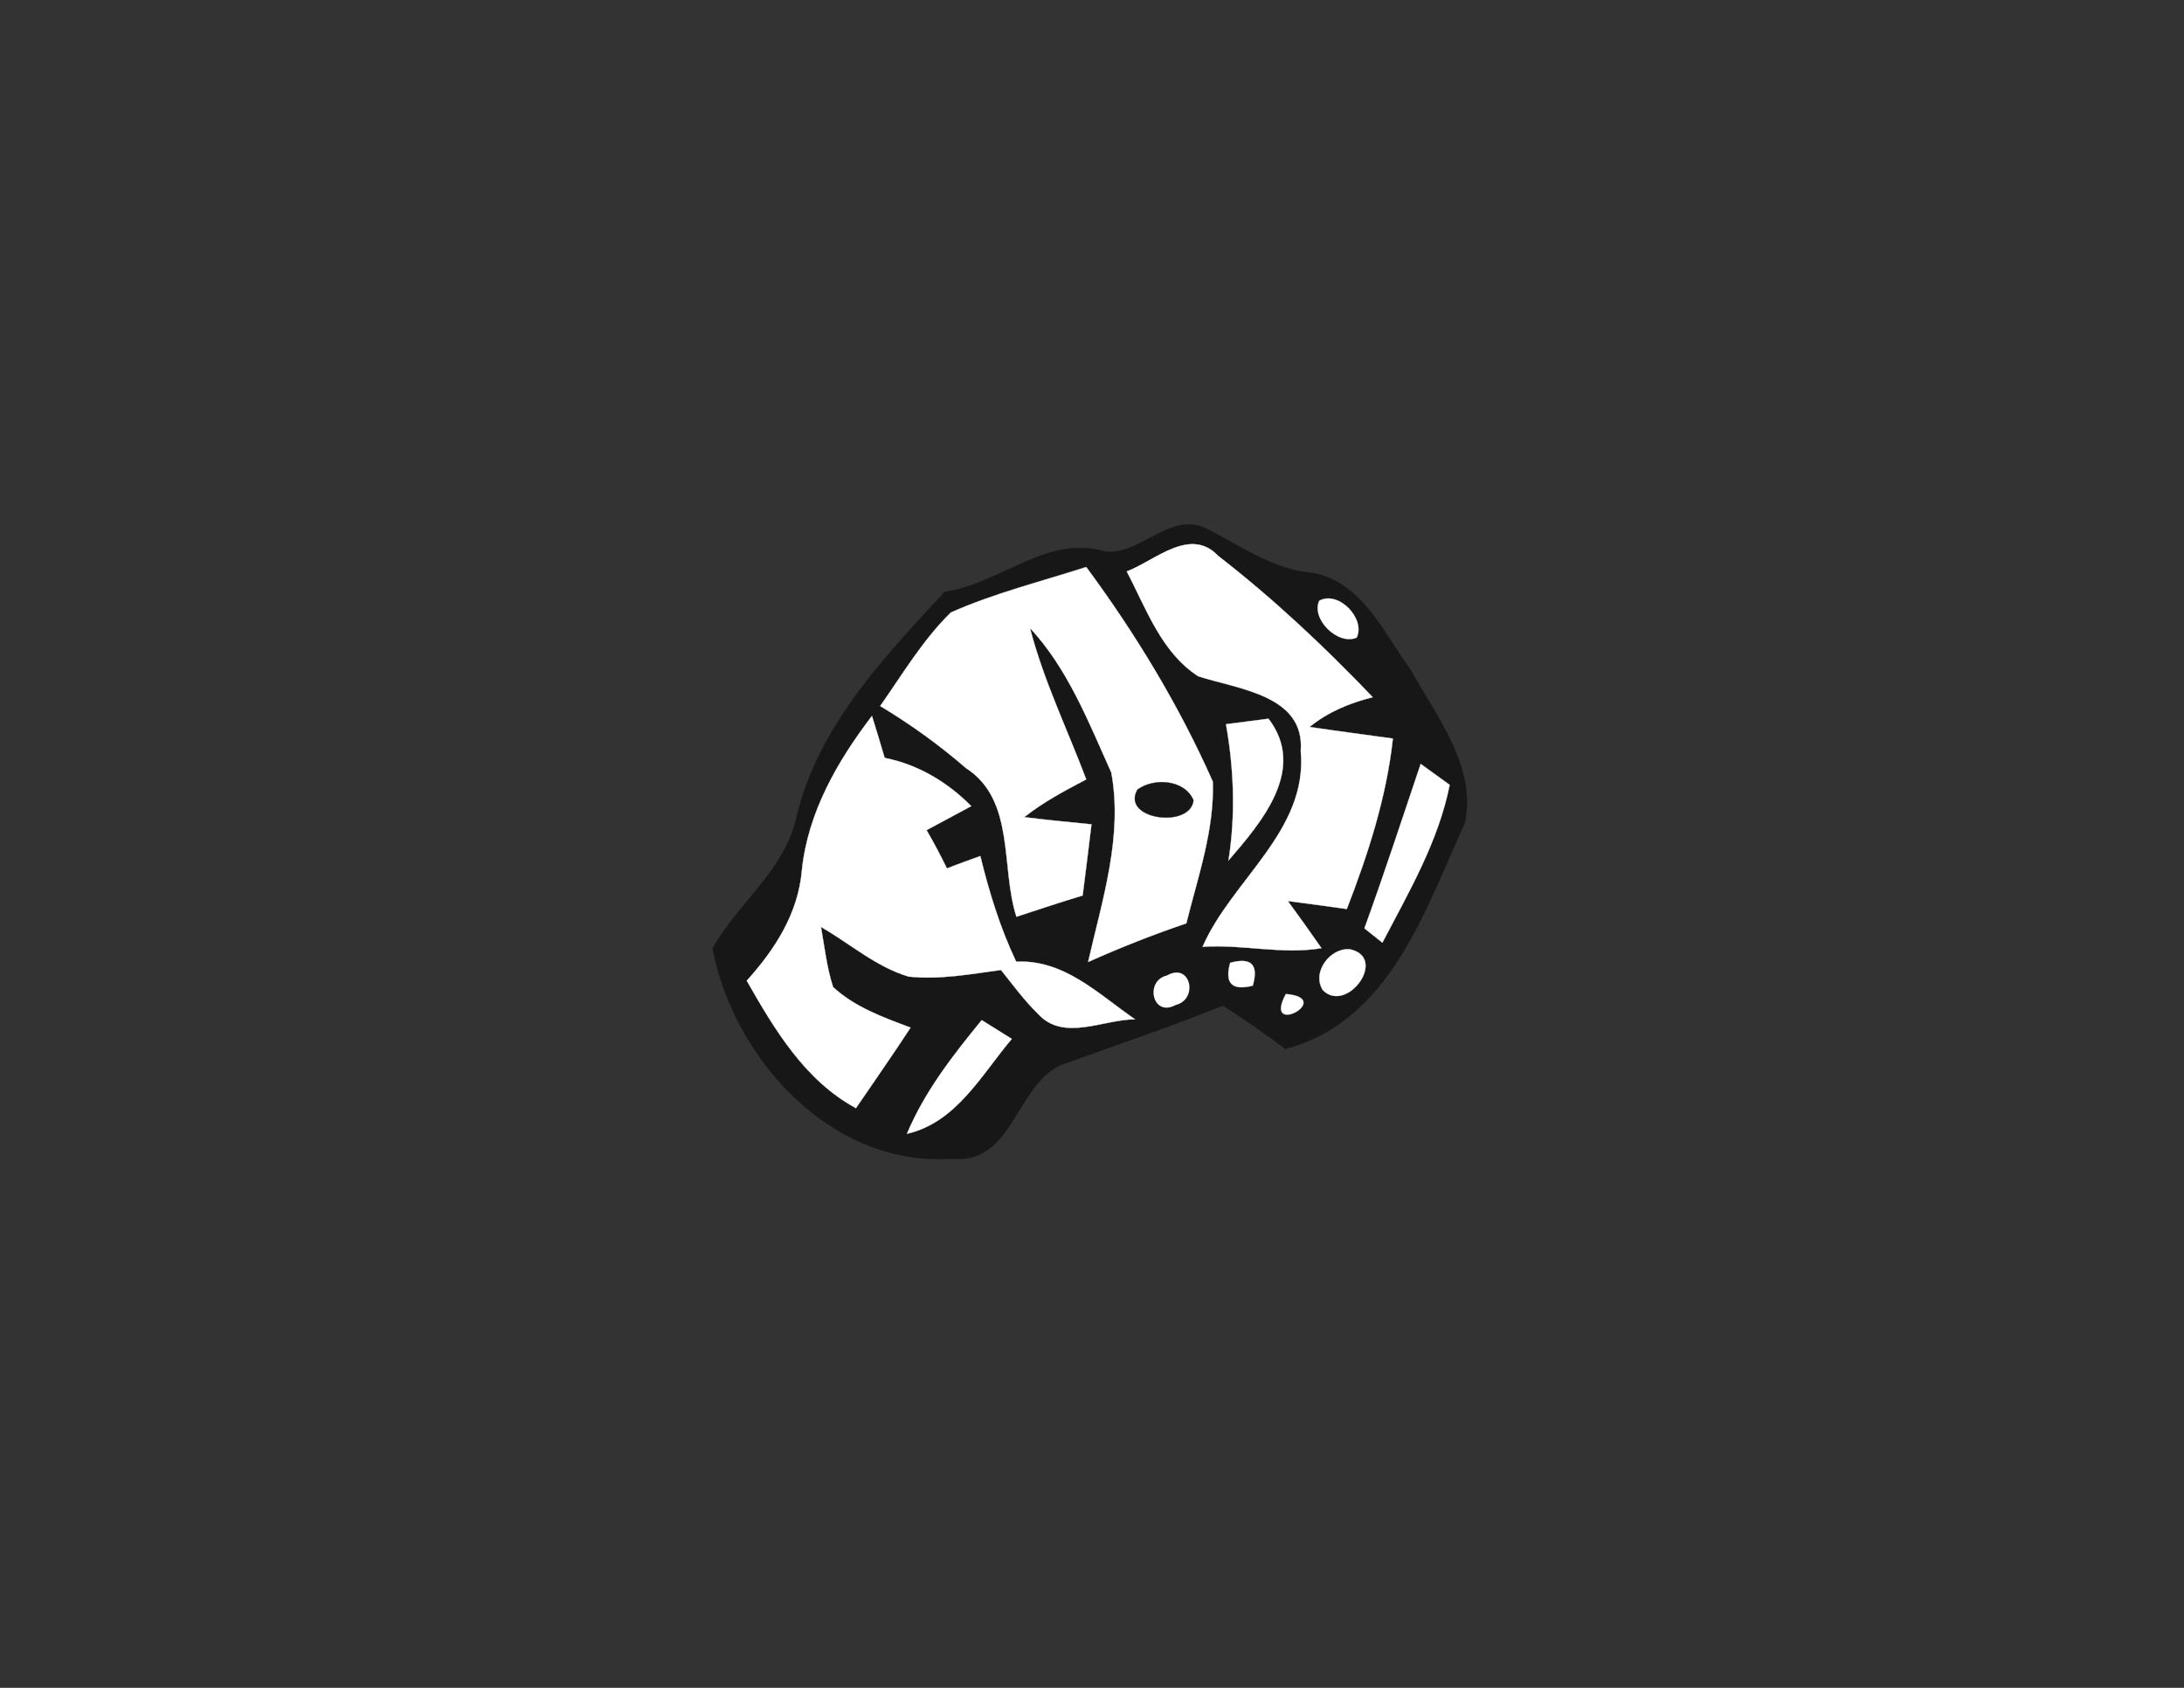 <?xml version="1.0" encoding="utf-8"?>
<!-- Generator: Adobe Illustrator 23.0.6, SVG Export Plug-In . SVG Version: 6.00 Build 0)  -->
<svg version="1.1" id="Layer_1" xmlns="http://www.w3.org/2000/svg" xmlns:xlink="http://www.w3.org/1999/xlink" x="0px" y="0px"
	 viewBox="0 0 792 612" style="enable-background:new 0 0 792 612;" xml:space="preserve">
<rect x="0" y="0" width="792" height="612" fill="#333333" stroke="none"/>
<style type="text/css">
	.st0{fill:none;stroke:#171717;stroke-width:0.1;stroke-miterlimit:10;}
	.st1{fill:#171717;}
	.st2{fill:none;stroke:#FFFFFF;stroke-width:0.1;stroke-miterlimit:10;}
	.st3{fill:#FFFFFF;}
	.st4{fill:none;stroke:#8F8F8F;stroke-width:0.1;stroke-miterlimit:10;}
	.st5{fill:none;stroke:#C7C7C7;stroke-width:0.1;stroke-miterlimit:10;}
	.st6{fill:none;stroke:#616161;stroke-width:0.1;stroke-miterlimit:10;}
</style>
<path id="path1570" class="st0" d="M400.8,200c12.7,1.4,23.2-14.3,36.2-8.6c12.5,6.3,24.2,15,38.6,16.3c18.1,2.9,26.1,21.7,35.8,35
	c9.4,16.9,24.1,35.2,19.8,55.7c-14.5,31.6-27.2,72-65.1,81.9c-7.4-5.5-14.9-10.8-22.6-15.7c-18.4,7.4-37.2,13.8-55.9,20.5
	c-19.2,5.2-19.2,37.2-42,35c-43.8,3.3-79.4-35.9-87.2-76.2c9.2-16.4,26.1-28.3,30.4-47.3c7.5-32.7,31.7-58.2,53.8-82
	C362.9,211.7,379.7,193.7,400.8,200z"/>
<path id="path1572" class="st1" d="M400.8,200c12.7,1.4,23.2-14.3,36.2-8.6c12.5,6.3,24.2,15,38.6,16.3c18.1,2.9,26.1,21.7,35.8,35
	c9.4,16.9,24.1,35.2,19.8,55.7c-14.5,31.6-27.2,72-65.1,81.9c-7.4-5.5-14.9-10.8-22.6-15.7c-18.4,7.4-37.2,13.8-55.9,20.5
	c-19.2,5.2-19.2,37.2-42,35c-43.8,3.3-79.4-35.9-87.2-76.2c9.2-16.4,26.1-28.3,30.4-47.3c7.5-32.7,31.7-58.2,53.8-82
	C362.9,211.7,379.7,193.7,400.8,200z"/>
<path id="path1582" class="st2" d="M408.6,207.2c10.3-3.9,23-16.4,33.2-5.6c20,15.5,38.5,32.9,56,51.2c-8.3,2.1-16.2,5.3-22.9,10.8
	c10.1,1.5,20.1,2.8,30.2,4.2c-2.3,21.3-9,41.9-16.7,61.8c-7.1-1-14.3-2-21.4-2.9c4.1,5.6,8.2,11.3,12.2,17.1
	c-14.3,2.4-28.7-1.5-43.1-0.5c10.6-24.3,38.3-42.1,35.6-71c1.6-20.3-22.8-22.4-37.2-27.1C421.1,236.5,415.7,220.7,408.6,207.2z"/>
<path id="path1584" class="st3" d="M408.6,207.2c10.3-3.9,23-16.4,33.2-5.6c20,15.5,38.5,32.9,56,51.2c-8.3,2.1-16.2,5.3-22.9,10.8
	c10.1,1.5,20.1,2.8,30.2,4.2c-2.3,21.3-9,41.9-16.7,61.8c-7.1-1-14.3-2-21.4-2.9c4.1,5.6,8.2,11.3,12.2,17.1
	c-14.3,2.4-28.7-1.5-43.1-0.5c10.6-24.3,38.3-42.1,35.6-71c1.6-20.3-22.8-22.4-37.2-27.1C421.1,236.5,415.7,220.7,408.6,207.2z"/>
<path id="path1590" class="st2" d="M344.8,222.1c15.7-7,32.7-11.2,49.1-16.5c17.9,24.2,33.7,50.3,45.9,77.8
	c0.6,17.6-5.4,34.5-9.6,51.4c-12.1,4.1-24,8.8-35.6,14c5.1-22.4,12.7-45.6,8.4-68.7c-8.2-18.2-15.7-37.6-29.5-52.4
	c4.9,19,13.5,36.6,20.4,54.9c-7.8,4.1-15.5,8.2-22.5,13.7c8.1,1,16.3,1.8,24.4,2.6c-1,8.5-2.1,17.1-3.2,25.8c-8,2.4-16,5.1-24,7.7
	c-5.8-17.9-0.3-42.3-18.3-53.9c-9.7-8.4-20.1-15.9-31.1-22.5C327.4,244.3,334.7,232,344.8,222.1z"/>
<path id="path1592" class="st3" d="M344.8,222.1c15.7-7,32.7-11.2,49.1-16.5c17.9,24.2,33.7,50.3,45.9,77.8
	c0.6,17.6-5.4,34.5-9.6,51.4c-12.1,4.1-24,8.8-35.6,14c5.1-22.4,12.7-45.6,8.4-68.7c-8.2-18.2-15.7-37.6-29.5-52.4
	c4.9,19,13.5,36.6,20.4,54.9c-7.8,4.1-15.5,8.2-22.5,13.7c8.1,1,16.3,1.8,24.4,2.6c-1,8.5-2.1,17.1-3.2,25.8c-8,2.4-16,5.1-24,7.7
	c-5.8-17.9-0.3-42.3-18.3-53.9c-9.7-8.4-20.1-15.9-31.1-22.5C327.4,244.3,334.7,232,344.8,222.1z"/>
<path id="path1598" class="st4" d="M478.4,217.8c7-3.8,16.9,6.5,13.6,13.4C485.3,234.2,475.3,224.5,478.4,217.8z"/>
<path id="path1600" class="st3" d="M478.4,217.8c7-3.8,16.9,6.5,13.6,13.4C485.3,234.2,475.3,224.5,478.4,217.8z"/>
<path id="path1634" class="st2" d="M290.8,315.5c2.2-21,12.9-39.5,25.4-55.9c1.2,3.8,3.5,11.4,4.6,15.2c12.1,2.4,22.8,8.8,31.4,17.5
	c-5.4,2.9-10.8,5.8-16.2,8.7c2.6,4.5,5.1,9.2,7.4,13.9c4-1.6,8-3,12.1-4.5c3.2,13.1,7.2,26.1,13,38.3c17.5-0.8,29.7,11.7,43.1,20.9
	c-11.6,0-25.9,8.2-35.2-2c-5-4.9-9.1-10.5-13.4-15.9c-11.1,1.5-22.3,3.6-33.5,2.4c-11.8-3.5-21.3-12-31.8-18
	c1.3,7.2,2.1,14.7,4.4,21.8c7.9,7.3,18.2,11,28.1,14.7c-6.4,9.8-13.2,19.5-19.8,29.2c-18.5-10-29.5-28.5-39.6-46.2
	C281.1,344.2,289.5,331.1,290.8,315.5z"/>
<path id="path1636" class="st3" d="M290.8,315.5c2.2-21,12.9-39.5,25.4-55.9c1.2,3.8,3.5,11.4,4.6,15.2c12.1,2.4,22.8,8.8,31.4,17.5
	c-5.4,2.9-10.8,5.8-16.2,8.7c2.6,4.5,5.1,9.2,7.4,13.9c4-1.6,8-3,12.1-4.5c3.2,13.1,7.2,26.1,13,38.3c17.5-0.8,29.7,11.7,43.1,20.9
	c-11.6,0-25.9,8.2-35.2-2c-5-4.9-9.1-10.5-13.4-15.9c-11.1,1.5-22.3,3.6-33.5,2.4c-11.8-3.5-21.3-12-31.8-18
	c1.3,7.2,2.1,14.7,4.4,21.8c7.9,7.3,18.2,11,28.1,14.7c-6.4,9.8-13.2,19.5-19.8,29.2c-18.5-10-29.5-28.5-39.6-46.2
	C281.1,344.2,289.5,331.1,290.8,315.5z"/>
<path id="path1638" class="st2" d="M444.6,262.6c3.8-0.5,11.5-1.5,15.4-2c14,18.3-2.5,37.5-14.5,51.4
	C448.1,295.6,447.5,279,444.6,262.6z"/>
<path id="path1640" class="st3" d="M444.6,262.6c3.8-0.5,11.5-1.5,15.4-2c14,18.3-2.5,37.5-14.5,51.4
	C448.1,295.6,447.5,279,444.6,262.6z"/>
<path id="path1650" class="st2" d="M515.2,277c2.6,1.9,7.9,5.7,10.5,7.6c-4.1,20.6-14.8,38.8-24.4,57.2c-1.6-1.3-4.9-3.9-6.5-5.2
	C502,316.8,508.5,296.8,515.2,277z"/>
<path id="path1652" class="st3" d="M515.2,277c2.6,1.9,7.9,5.7,10.5,7.6c-4.1,20.6-14.8,38.8-24.4,57.2c-1.6-1.3-4.9-3.9-6.5-5.2
	C502,316.8,508.5,296.8,515.2,277z"/>
<path id="path1658" class="st0" d="M412.5,286.3c6-4.4,17.2-3.6,20.3,3.9C431.6,300.6,406.3,297.1,412.5,286.3z"/>
<path id="path1660" class="st1" d="M412.5,286.3c6-4.4,17.2-3.6,20.3,3.9C431.6,300.6,406.3,297.1,412.5,286.3z"/>
<path id="path1674" class="st2" d="M489.5,344.2c14,3-1.1,23.6-9.8,14.8C475.6,352.5,482.4,343.6,489.5,344.2z"/>
<path id="path1676" class="st3" d="M489.5,344.2c14,3-1.1,23.6-9.8,14.8C475.6,352.5,482.4,343.6,489.5,344.2z"/>
<path id="path1678" class="st2" d="M412,349.6C415.5,353,415.5,353,412,349.6z"/>
<path id="path1680" class="st3" d="M412,349.6C415.5,353,415.5,353,412,349.6z"/>
<path id="path1682" class="st5" d="M446.1,349.1c7.7-2.1,10.4,0.7,8.2,8.3C446.8,359.3,444,356.6,446.1,349.1z"/>
<path id="path1684" class="st3" d="M446.1,349.1c7.7-2.1,10.4,0.7,8.2,8.3C446.8,359.3,444,356.6,446.1,349.1z"/>
<path id="path1690" class="st6" d="M423.2,353.7c8.6-4.9,11.5,8.7,3.1,10.7C417.9,369,415,355.6,423.2,353.7z"/>
<path id="path1692" class="st3" d="M423.2,353.7c8.6-4.9,11.5,8.7,3.1,10.7C417.9,369,415,355.6,423.2,353.7z"/>
<path id="path1706" class="st4" d="M466.3,360.4C484.4,362,457.6,376.5,466.3,360.4z"/>
<path id="path1708" class="st3" d="M466.3,360.4C484.4,362,457.6,376.5,466.3,360.4z"/>
<path id="path1726" class="st2" d="M328.9,411.1c6.4-15.3,16.7-28.5,27.1-41.2c2.7,1.7,8.2,5.1,10.9,6.8
	C355.9,389.7,346.8,407,328.9,411.1z"/>
<path id="path1728" class="st3" d="M328.9,411.1c6.4-15.3,16.7-28.5,27.1-41.2c2.7,1.7,8.2,5.1,10.9,6.8
	C355.9,389.7,346.8,407,328.9,411.1z"/>
</svg>
